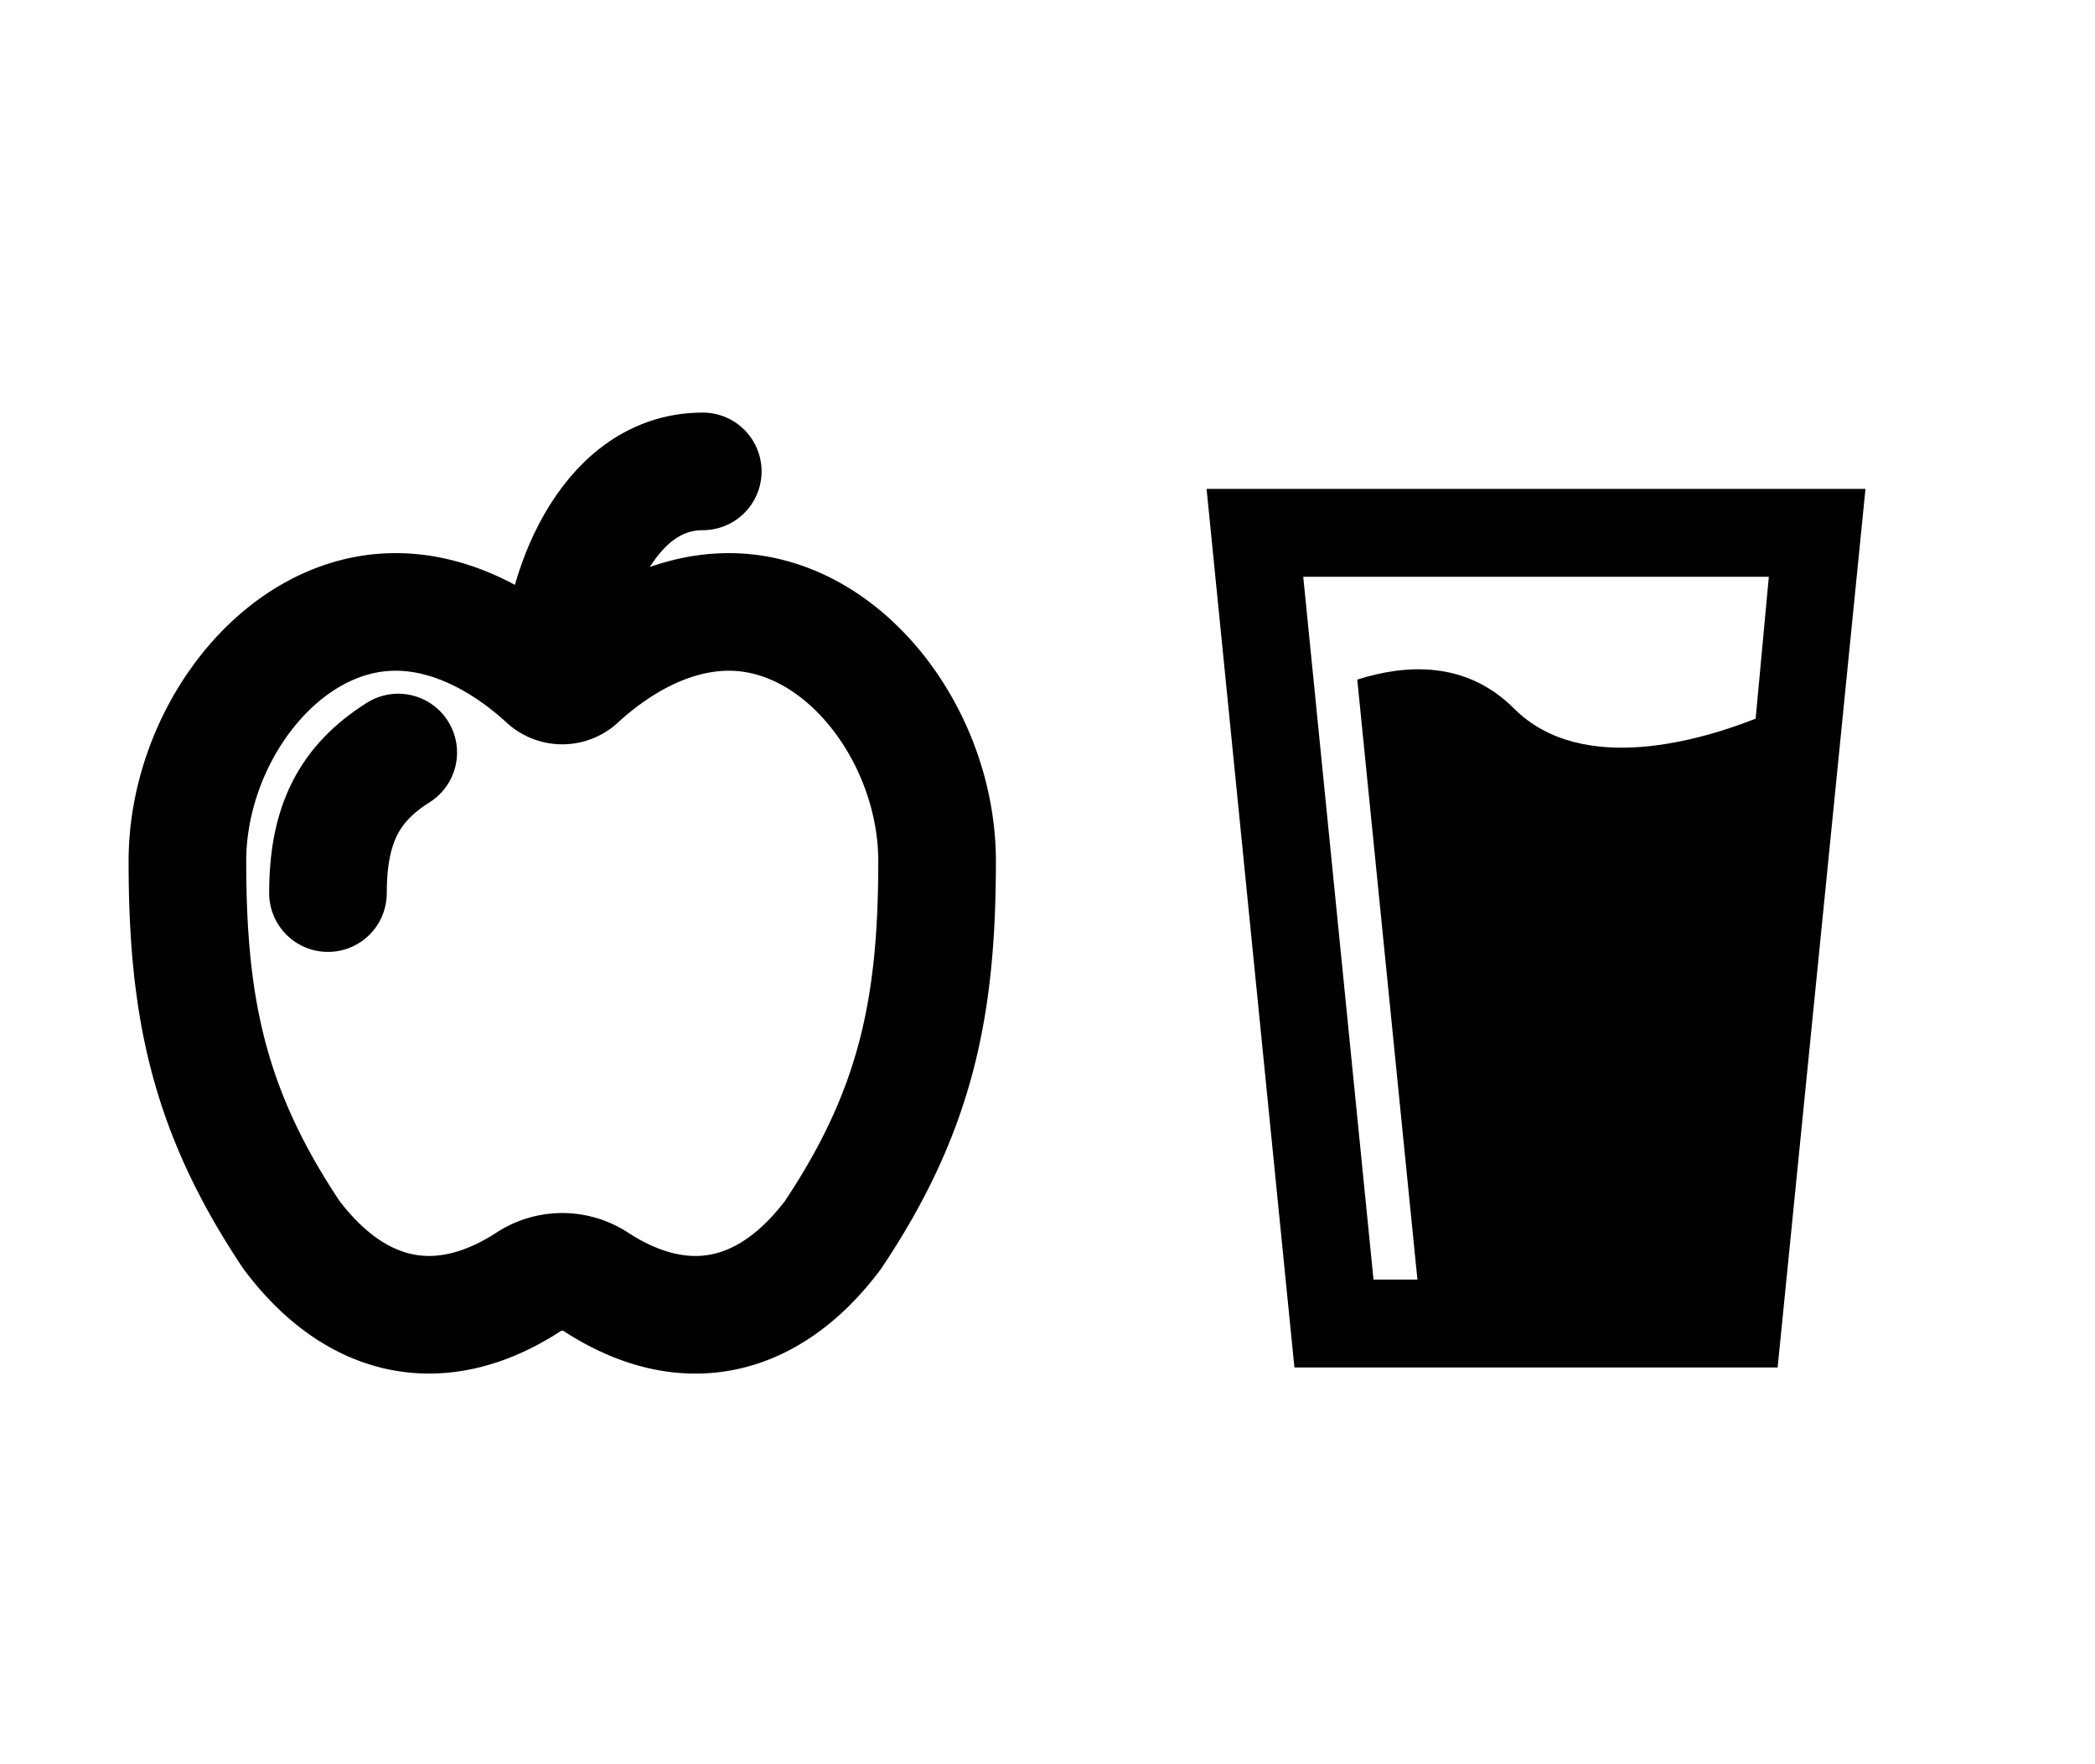 <svg width="57" height="48" fill="none" xmlns="http://www.w3.org/2000/svg"><path d="M5.099 23.43c0 3.955.566 6.78 2.832 10.17 1.723 2.291 4.024 2.865 6.476 1.26a1.675 1.675 0 011.781 0c2.452 1.606 4.753 1.032 6.475-1.26 2.267-3.39 2.833-6.215 2.833-10.169 0-3.392-2.537-6.782-5.666-6.782-1.615 0-3.072.884-4.104 1.836a.637.637 0 01-.857 0c-1.031-.95-2.49-1.836-4.105-1.836-3.128 0-5.665 3.391-5.665 6.781z" stroke="#000" stroke-width="3.2" stroke-linecap="round" stroke-linejoin="round"/><path d="M8.923 24.299c0-1.874.579-2.983 1.912-3.825m4.462-2.55c0-1.53 1.105-5.099 3.824-5.099" stroke="#000" stroke-width="3.2" stroke-linecap="round" stroke-linejoin="round"/><path d="M32.828 13.302h17.927l-2.39 23.903H35.218l-2.39-23.903zm2.63 2.39l1.912 19.122h1.195L36.928 18.49c1.278-.407 2.94-.538 4.266.788 1.864 1.865 5.175.825 6.573.275l.359-3.86H35.457z" fill="#000"/></svg>